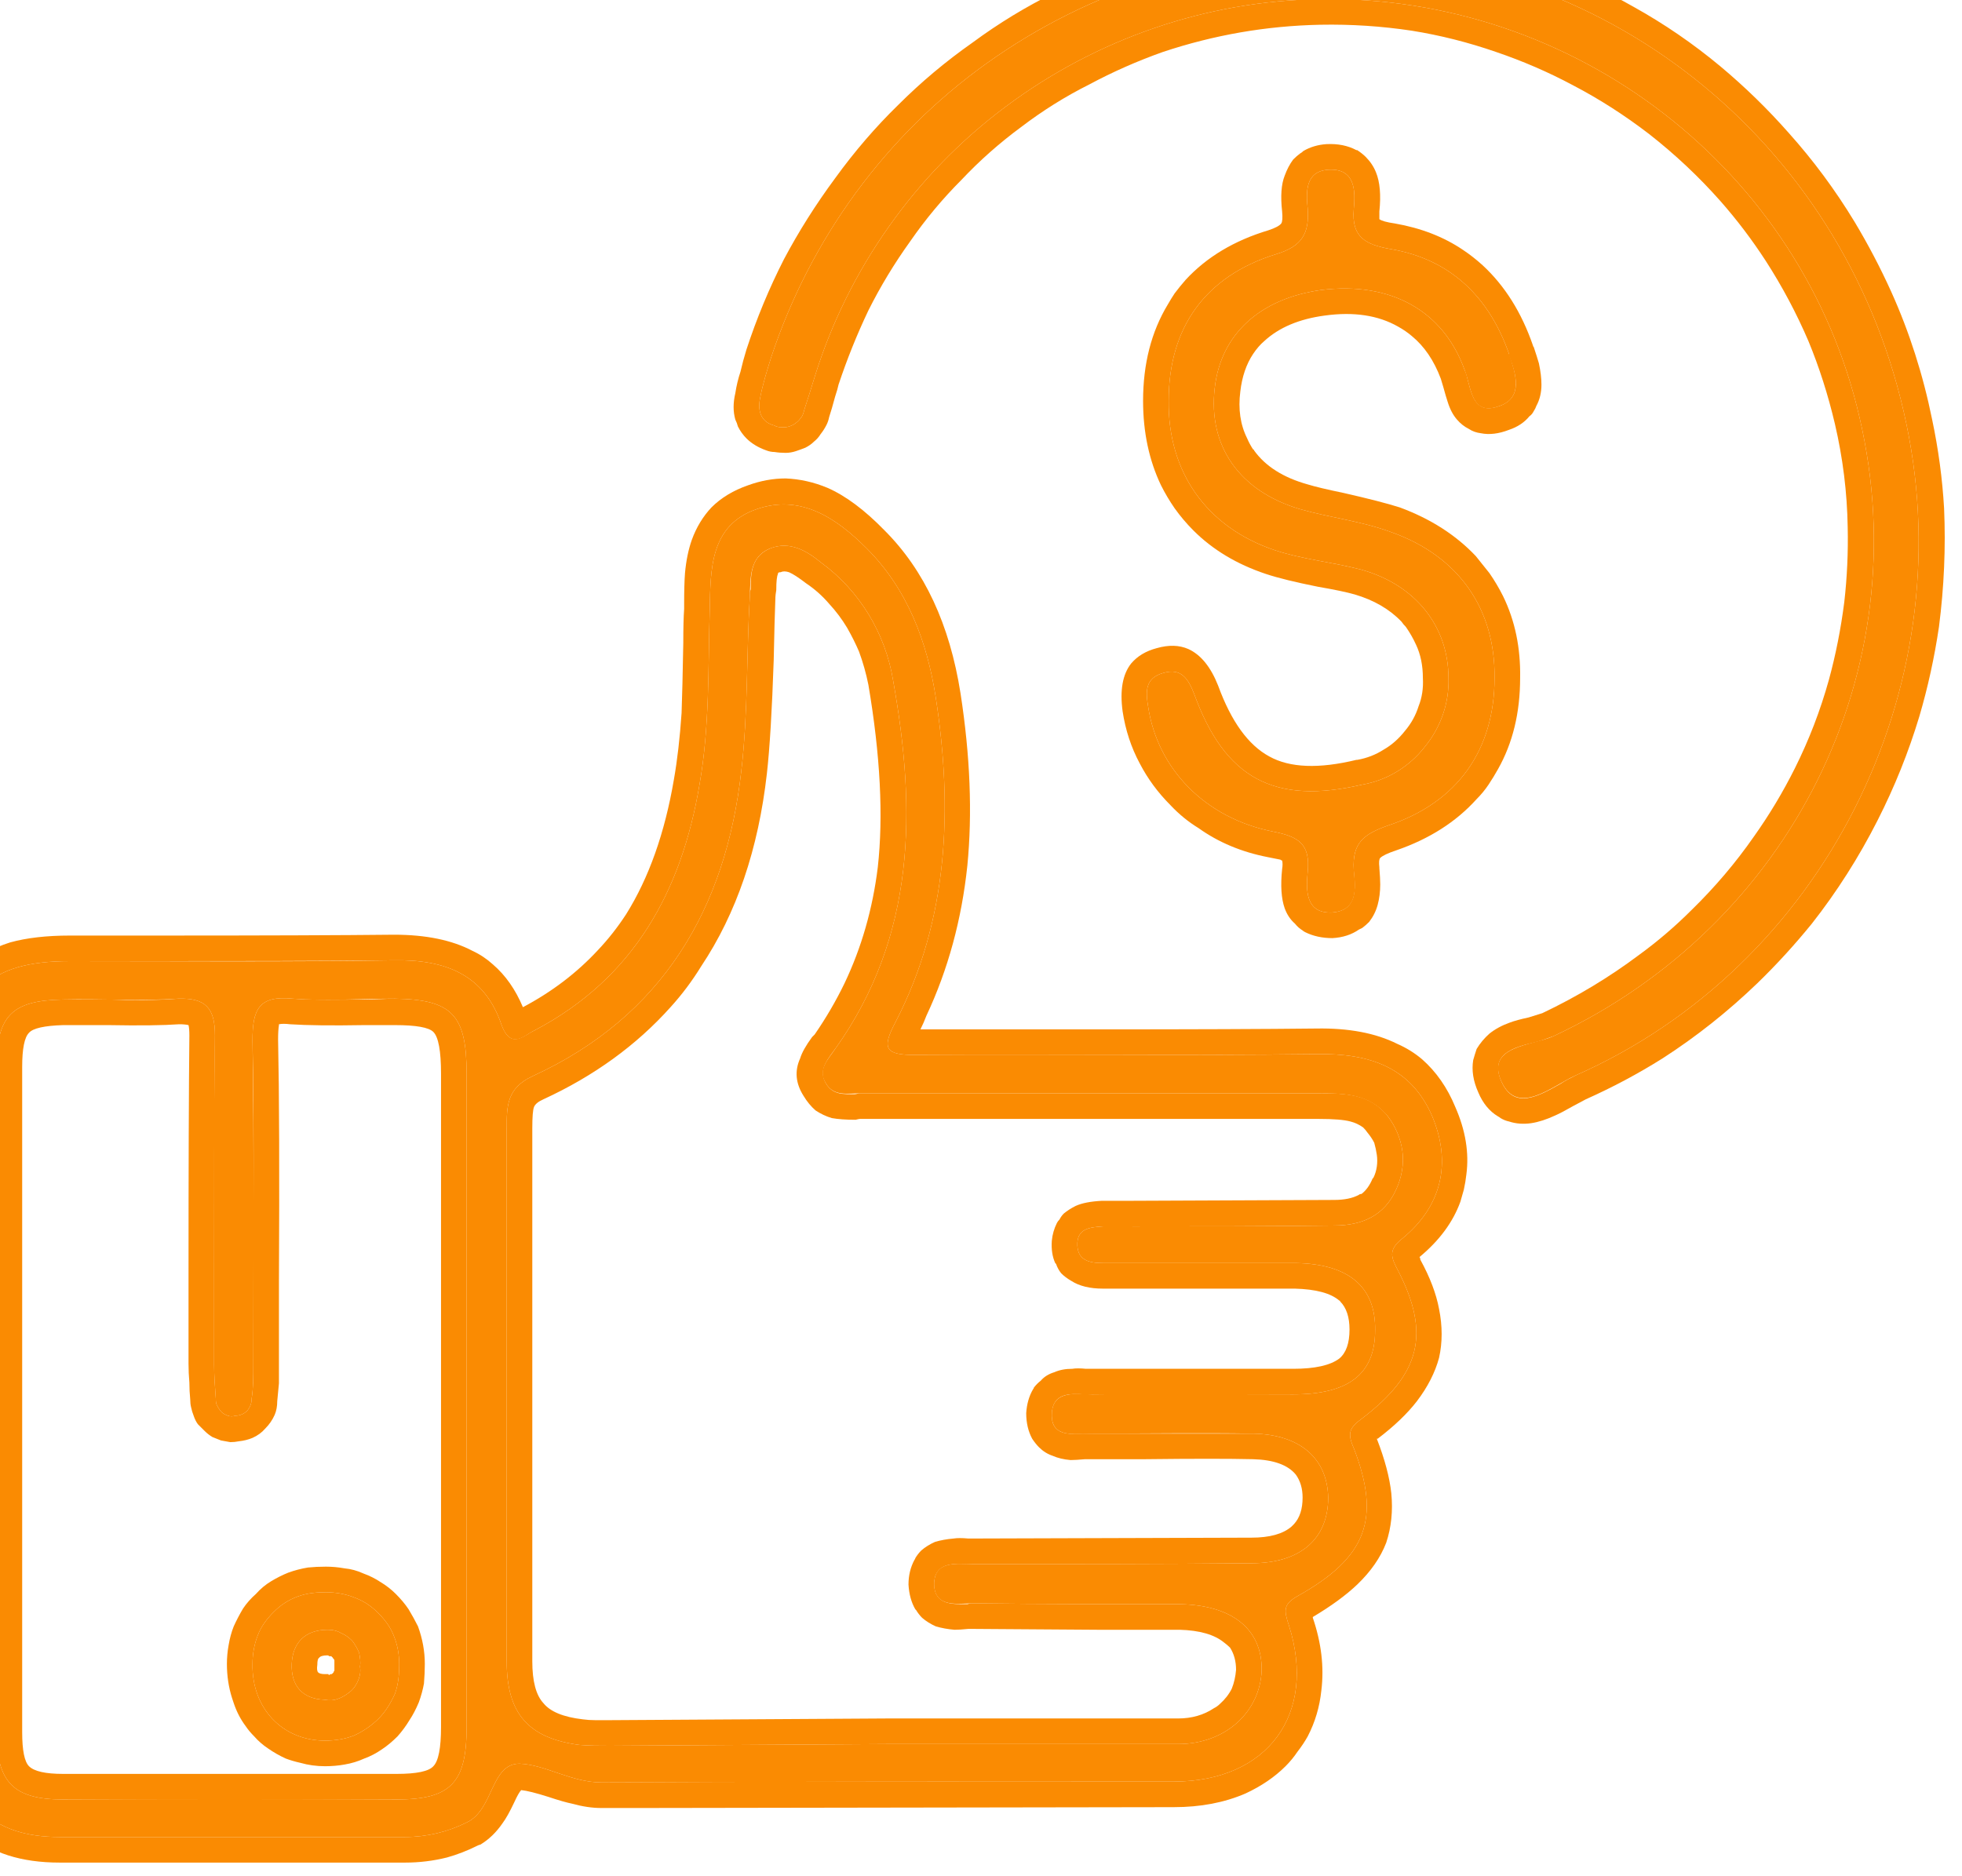 <svg width="23" height="22" viewBox="0 0 23 22" fill="none" xmlns="http://www.w3.org/2000/svg" xmlns:xlink="http://www.w3.org/1999/xlink">
	<desc>
			Created with Pixso.
	</desc>
	<defs/>
	<path id="Vector" d="M-0.5 16.37C-0.5 15.12 -0.5 13.86 -0.5 12.61C-0.5 11.63 -0.14 11.27 0.82 11.27C2.08 11.27 3.35 11.28 4.62 11.26C5.21 11.25 5.68 11.42 5.88 12.02C5.99 12.31 6.14 12.14 6.27 12.08C7.43 11.47 7.99 10.45 8.2 9.2C8.32 8.52 8.3 7.83 8.32 7.15C8.33 6.68 8.32 6.16 8.87 5.97C9.39 5.79 9.81 6.08 10.16 6.43C10.64 6.91 10.87 7.53 10.97 8.18C11.17 9.48 11.12 10.78 10.5 11.98C10.33 12.3 10.38 12.37 10.73 12.37C12.3 12.36 13.87 12.38 15.44 12.36C16.05 12.35 16.54 12.51 16.79 13.09C17.02 13.64 16.9 14.15 16.43 14.53C16.27 14.66 16.31 14.75 16.39 14.9C16.77 15.64 16.65 16.11 15.97 16.63C15.82 16.74 15.79 16.8 15.87 16.98C16.19 17.81 16.02 18.26 15.22 18.71C15.04 18.81 15.05 18.88 15.11 19.06C15.44 20.1 14.86 20.89 13.76 20.89C11.52 20.89 9.28 20.89 7.05 20.9C6.7 20.9 6.39 20.69 6.09 20.68C5.75 20.68 5.79 21.22 5.47 21.37C5.25 21.48 5 21.54 4.75 21.54C3.4 21.54 2.05 21.54 0.7 21.54C-0.1 21.54 -0.5 21.14 -0.5 20.33C-0.5 19.01 -0.5 17.69 -0.5 16.37ZM10.4 20.45C11.54 20.45 12.67 20.45 13.81 20.45C14.37 20.45 14.77 20.07 14.79 19.59C14.8 19.1 14.44 18.82 13.83 18.81C13.03 18.81 12.23 18.81 11.42 18.8C11.23 18.8 10.96 18.86 10.95 18.58C10.95 18.29 11.22 18.34 11.41 18.34C12.5 18.34 13.58 18.34 14.67 18.33C15.25 18.33 15.57 18.04 15.57 17.56C15.56 17.1 15.24 16.82 14.69 16.81C14.06 16.8 13.42 16.81 12.79 16.81C12.6 16.81 12.32 16.87 12.33 16.58C12.34 16.29 12.62 16.35 12.81 16.35C13.59 16.34 14.37 16.35 15.16 16.35C15.81 16.35 16.12 16.11 16.12 15.6C16.13 15.09 15.81 14.82 15.19 14.81C14.94 14.81 14.69 14.81 14.44 14.81L12.93 14.81C12.77 14.81 12.62 14.78 12.63 14.57C12.64 14.4 12.79 14.39 12.93 14.38C13.05 14.37 13.17 14.38 13.28 14.38C14.07 14.38 14.85 14.38 15.64 14.37C15.96 14.37 16.23 14.26 16.37 13.94C16.43 13.81 16.46 13.65 16.44 13.5C16.42 13.35 16.36 13.21 16.27 13.09C16.05 12.82 15.75 12.82 15.44 12.82C13.66 12.82 11.87 12.82 10.08 12.82C9.94 12.82 9.77 12.86 9.68 12.7C9.58 12.54 9.71 12.42 9.79 12.3C10.74 10.97 10.74 9.49 10.47 7.98C10.38 7.43 10.08 6.93 9.63 6.6C9.46 6.46 9.26 6.34 9.03 6.43C8.78 6.53 8.8 6.78 8.79 6.99C8.75 7.67 8.77 8.36 8.69 9.04C8.51 10.65 7.77 11.92 6.24 12.62C5.94 12.76 5.94 12.97 5.94 13.23C5.94 15.31 5.94 17.4 5.94 19.48C5.94 20.09 6.19 20.38 6.79 20.46C6.91 20.47 7.03 20.47 7.15 20.47L10.4 20.45ZM5.47 16.4C5.47 15.13 5.47 13.86 5.47 12.59C5.47 11.9 5.3 11.72 4.63 11.71C4.23 11.71 3.83 11.74 3.43 11.71C3.03 11.67 2.96 11.84 2.96 12.2C2.98 13.46 2.97 14.73 2.97 16C2.97 16.14 2.97 16.27 2.95 16.4C2.95 16.46 2.93 16.5 2.9 16.54C2.86 16.58 2.81 16.6 2.76 16.6C2.73 16.61 2.7 16.61 2.67 16.6C2.65 16.59 2.62 16.58 2.6 16.56C2.58 16.54 2.56 16.51 2.55 16.49C2.53 16.46 2.53 16.43 2.53 16.4C2.52 16.27 2.51 16.13 2.51 16C2.51 14.71 2.5 13.43 2.52 12.14C2.52 11.82 2.41 11.7 2.09 11.71C1.64 11.74 1.18 11.71 0.74 11.72C0.14 11.73 -0.04 11.91 -0.04 12.51C-0.05 15.11 -0.05 17.71 -0.04 20.31C-0.04 20.9 0.16 21.1 0.74 21.1C2.04 21.1 3.34 21.1 4.65 21.1C5.29 21.1 5.47 20.9 5.47 20.25C5.47 18.97 5.47 17.68 5.47 16.4Z" fill="#FA8B02" fill-opacity="1" fill-rule="nonzero"/>
	<path id="Vector" d="M-0.72 11.91Q-0.8 12.2 -0.8 12.61L-0.8 20.32L-0.8 20.33Q-0.8 21.03 -0.44 21.42Q-0.43 21.43 -0.42 21.45Q-0.39 21.48 -0.36 21.5Q0.02 21.84 0.7 21.84L4.75 21.84Q5 21.84 5.24 21.78Q5.42 21.73 5.6 21.64Q5.62 21.63 5.63 21.63Q5.78 21.54 5.89 21.38Q5.95 21.3 6.03 21.13Q6.08 21.02 6.11 20.99Q6.21 21 6.43 21.07Q6.61 21.13 6.71 21.15Q6.89 21.2 7.05 21.2L7.45 21.2L13.76 21.19Q14.23 21.19 14.6 21.03Q14.88 20.9 15.07 20.71Q15.15 20.63 15.21 20.54Q15.28 20.45 15.33 20.36Q15.46 20.11 15.49 19.82Q15.54 19.41 15.39 18.97Q15.39 18.96 15.39 18.96Q15.71 18.77 15.91 18.58Q16.15 18.35 16.25 18.09Q16.34 17.82 16.31 17.51Q16.28 17.23 16.14 16.87Q16.15 16.87 16.15 16.87Q16.44 16.65 16.61 16.43Q16.8 16.18 16.87 15.92L16.87 15.92Q16.93 15.65 16.87 15.35Q16.82 15.08 16.65 14.77Q16.65 14.75 16.64 14.74Q16.99 14.45 17.12 14.09Q17.14 14.02 17.16 13.95Q17.18 13.86 17.19 13.77Q17.24 13.39 17.06 12.98Q16.92 12.64 16.67 12.42Q16.54 12.31 16.38 12.24Q16 12.05 15.43 12.06Q14.56 12.07 12.82 12.07Q11.48 12.07 10.79 12.07Q10.83 11.99 10.86 11.91Q11.24 11.1 11.34 10.15Q11.43 9.23 11.26 8.13Q11.07 6.92 10.37 6.22Q10.37 6.22 10.37 6.22Q10.02 5.86 9.7 5.72Q9.46 5.62 9.21 5.61Q8.99 5.61 8.77 5.69Q8.51 5.78 8.34 5.95Q8.19 6.11 8.11 6.33Q8.05 6.5 8.03 6.72Q8.02 6.85 8.02 7.09Q8.02 7.12 8.02 7.14Q8.01 7.28 8.01 7.54Q8 8.09 7.99 8.36Q7.96 8.8 7.9 9.14Q7.74 10.08 7.34 10.72Q7.19 10.95 7.01 11.14Q6.64 11.54 6.13 11.81Q6.13 11.81 6.13 11.81Q6 11.5 5.78 11.31Q5.67 11.21 5.54 11.15Q5.18 10.96 4.62 10.96Q3.7 10.97 1.87 10.97Q1.17 10.97 0.82 10.97Q0.41 10.97 0.12 11.05Q-0.2 11.15 -0.41 11.36Q-0.42 11.36 -0.42 11.36Q-0.63 11.58 -0.72 11.91ZM-0.5 20.33L-0.5 12.61C-0.5 11.63 -0.14 11.27 0.82 11.27C1.17 11.27 1.52 11.27 1.87 11.27C2.79 11.27 3.71 11.27 4.62 11.26C5.21 11.25 5.68 11.42 5.88 12.02C5.97 12.26 6.09 12.19 6.2 12.12C6.23 12.1 6.25 12.09 6.27 12.08C7.43 11.47 7.99 10.45 8.2 9.2C8.32 8.52 8.3 7.83 8.32 7.15C8.33 6.68 8.32 6.16 8.87 5.97C9.39 5.79 9.81 6.08 10.16 6.43C10.64 6.91 10.87 7.53 10.97 8.18C11.17 9.48 11.12 10.78 10.5 11.98C10.33 12.3 10.38 12.37 10.73 12.37C11.43 12.37 12.12 12.37 12.82 12.37L12.82 12.37C13.69 12.37 14.56 12.37 15.44 12.36C16.05 12.35 16.54 12.51 16.79 13.09C17.02 13.64 16.9 14.15 16.43 14.53C16.27 14.66 16.31 14.75 16.39 14.9C16.77 15.64 16.65 16.11 15.97 16.63C15.82 16.74 15.79 16.8 15.87 16.98C16.19 17.81 16.02 18.26 15.22 18.71C15.04 18.81 15.05 18.88 15.11 19.06C15.44 20.1 14.86 20.89 13.76 20.89C13.22 20.89 12.69 20.89 12.16 20.89C10.45 20.89 8.75 20.89 7.05 20.9C6.7 20.9 6.39 20.69 6.09 20.68C5.75 20.68 5.79 21.22 5.47 21.37C5.25 21.48 5 21.54 4.75 21.54L0.7 21.54C-0.1 21.54 -0.5 21.14 -0.5 20.33ZM7.15 20.47L10.4 20.45C10.78 20.45 11.16 20.45 11.54 20.45C12.29 20.45 13.05 20.45 13.81 20.45C14.37 20.45 14.77 20.07 14.79 19.59C14.8 19.1 14.44 18.82 13.83 18.81C13.03 18.81 12.23 18.81 11.42 18.8C11.4 18.8 11.37 18.8 11.34 18.81C11.16 18.81 10.96 18.82 10.95 18.58C10.95 18.33 11.16 18.33 11.34 18.34C11.37 18.34 11.39 18.34 11.41 18.34C12.5 18.34 13.58 18.34 14.67 18.33C15.25 18.33 15.57 18.04 15.57 17.56C15.56 17.1 15.24 16.82 14.69 16.81C14.27 16.81 13.85 16.81 13.42 16.81C13.21 16.81 13 16.81 12.79 16.81C12.76 16.81 12.73 16.81 12.7 16.81C12.53 16.82 12.32 16.83 12.33 16.58C12.34 16.33 12.54 16.34 12.72 16.35C12.75 16.35 12.78 16.35 12.81 16.35C13.33 16.35 13.85 16.35 14.37 16.35C14.64 16.35 14.9 16.35 15.16 16.35C15.81 16.35 16.12 16.11 16.12 15.6C16.13 15.09 15.81 14.82 15.19 14.81L12.93 14.81C12.77 14.81 12.62 14.78 12.63 14.57C12.64 14.4 12.79 14.39 12.93 14.38C13.01 14.38 13.09 14.38 13.17 14.38L13.17 14.38C13.21 14.38 13.25 14.38 13.28 14.38L13.29 14.38C14.07 14.38 14.85 14.38 15.64 14.37C15.96 14.37 16.23 14.26 16.37 13.94C16.43 13.81 16.46 13.65 16.44 13.5C16.42 13.35 16.36 13.21 16.27 13.09C16.06 12.82 15.76 12.82 15.46 12.82L15.44 12.82L10.08 12.82C10.06 12.82 10.04 12.83 10.02 12.83C9.89 12.83 9.76 12.84 9.68 12.7C9.6 12.56 9.68 12.45 9.76 12.34C9.77 12.33 9.78 12.31 9.79 12.3C10.74 10.97 10.74 9.49 10.47 7.98C10.38 7.43 10.08 6.93 9.63 6.6C9.46 6.46 9.26 6.34 9.03 6.43C8.81 6.52 8.8 6.72 8.8 6.91C8.79 6.94 8.79 6.96 8.79 6.99C8.75 7.67 8.77 8.36 8.69 9.04C8.51 10.65 7.77 11.92 6.24 12.62C5.94 12.76 5.94 12.97 5.94 13.23L5.94 19.48C5.94 20.09 6.19 20.38 6.79 20.46C6.91 20.47 7.03 20.47 7.15 20.47ZM12.33 14.55Q12.32 14.7 12.37 14.81Q12.38 14.82 12.38 14.82Q12.4 14.88 12.44 14.93Q12.49 14.98 12.56 15.02Q12.7 15.11 12.93 15.11L14.44 15.11L15.18 15.11Q15.55 15.12 15.7 15.25Q15.71 15.25 15.71 15.26Q15.82 15.37 15.82 15.59Q15.82 15.83 15.7 15.93Q15.7 15.93 15.7 15.93Q15.54 16.05 15.16 16.05L12.8 16.05Q12.78 16.05 12.73 16.05Q12.63 16.04 12.57 16.05Q12.45 16.05 12.36 16.09Q12.26 16.12 12.2 16.19Q12.16 16.22 12.12 16.27Q12.12 16.28 12.11 16.29Q12.04 16.41 12.03 16.57Q12.03 16.74 12.1 16.87Q12.1 16.87 12.1 16.87Q12.14 16.93 12.18 16.97Q12.25 17.04 12.34 17.07Q12.43 17.11 12.55 17.12Q12.61 17.12 12.72 17.11Q12.77 17.11 12.79 17.11Q13 17.11 13.42 17.11Q14.27 17.1 14.69 17.11Q15.05 17.12 15.19 17.29Q15.27 17.4 15.27 17.56Q15.27 17.76 15.17 17.87Q15.16 17.88 15.14 17.9Q14.99 18.03 14.67 18.03L14.66 18.03L11.41 18.04Q11.39 18.04 11.35 18.04Q11.24 18.03 11.18 18.04Q11.06 18.05 10.96 18.08Q10.87 18.12 10.8 18.18Q10.76 18.22 10.73 18.27Q10.73 18.28 10.72 18.29Q10.65 18.42 10.65 18.58Q10.66 18.75 10.73 18.87Q10.73 18.87 10.74 18.88Q10.77 18.93 10.81 18.97Q10.88 19.03 10.97 19.07Q11.07 19.1 11.19 19.11Q11.25 19.11 11.35 19.1Q11.4 19.1 11.42 19.1L12.87 19.11L13.83 19.11Q14.18 19.12 14.35 19.26Q14.39 19.29 14.42 19.32Q14.49 19.43 14.49 19.58Q14.48 19.7 14.44 19.8Q14.39 19.9 14.3 19.98Q14.27 20.01 14.23 20.03Q14.05 20.15 13.81 20.15L10.4 20.15L7.14 20.17L7.13 20.17Q7.05 20.17 6.98 20.17Q6.9 20.17 6.83 20.16Q6.49 20.12 6.37 19.97Q6.24 19.83 6.24 19.48L6.24 13.23Q6.24 13.03 6.26 12.98Q6.28 12.93 6.37 12.89Q7.26 12.48 7.86 11.81Q8.06 11.59 8.22 11.33Q8.84 10.4 8.99 9.07Q9.04 8.63 9.07 7.74Q9.08 7.25 9.09 7Q9.09 6.98 9.1 6.92Q9.1 6.77 9.12 6.73Q9.12 6.73 9.12 6.72Q9.13 6.71 9.14 6.71Q9.14 6.71 9.15 6.71Q9.19 6.69 9.25 6.71Q9.32 6.74 9.45 6.84Q9.6 6.94 9.72 7.08Q9.84 7.21 9.93 7.36Q10.01 7.5 10.07 7.64Q10.14 7.83 10.18 8.03Q10.39 9.27 10.29 10.17Q10.2 10.9 9.9 11.53Q9.75 11.84 9.55 12.13Q9.54 12.14 9.52 12.16Q9.41 12.31 9.38 12.41Q9.33 12.52 9.34 12.63Q9.35 12.74 9.42 12.85Q9.48 12.95 9.56 13.02Q9.65 13.08 9.75 13.11Q9.86 13.13 10.03 13.13Q10.07 13.12 10.08 13.12L15.44 13.12L15.46 13.12Q15.72 13.12 15.83 13.15Q15.91 13.17 15.98 13.22Q16.01 13.25 16.03 13.28L16.03 13.28L16.03 13.28Q16.08 13.34 16.11 13.4Q16.13 13.47 16.14 13.54Q16.15 13.61 16.14 13.68Q16.13 13.75 16.1 13.81L16.09 13.82L16.09 13.82Q16.04 13.94 15.96 14Q15.94 14 15.93 14.01Q15.82 14.07 15.64 14.07L13.29 14.08L13.28 14.08Q13.25 14.08 13.17 14.08Q13.01 14.08 12.92 14.08Q12.72 14.09 12.61 14.14Q12.53 14.18 12.47 14.23Q12.44 14.26 12.42 14.3Q12.4 14.32 12.39 14.34Q12.34 14.44 12.33 14.55ZM5.47 20.25C5.47 18.97 5.47 17.68 5.47 16.4L5.47 12.59C5.47 11.9 5.3 11.72 4.63 11.71C4.51 11.71 4.39 11.72 4.27 11.72L4.27 11.72C3.99 11.72 3.71 11.73 3.43 11.71C3.03 11.67 2.96 11.84 2.96 12.2C2.98 13.13 2.97 14.07 2.97 15C2.97 15.34 2.97 15.67 2.97 16C2.97 16.14 2.97 16.27 2.95 16.4C2.95 16.46 2.93 16.5 2.9 16.54C2.86 16.58 2.81 16.6 2.76 16.6C2.73 16.61 2.7 16.61 2.67 16.6C2.65 16.59 2.62 16.58 2.6 16.56C2.58 16.54 2.56 16.51 2.55 16.49C2.53 16.46 2.53 16.43 2.53 16.4C2.52 16.27 2.51 16.13 2.51 16C2.51 15.64 2.51 15.28 2.51 14.91C2.51 13.99 2.51 13.07 2.52 12.14C2.52 11.82 2.41 11.7 2.09 11.71C1.82 11.73 1.55 11.73 1.28 11.72C1.09 11.72 0.91 11.72 0.74 11.72C0.14 11.73 -0.04 11.91 -0.04 12.51Q-0.05 16.41 -0.04 20.31C-0.04 20.9 0.16 21.1 0.74 21.1Q2.69 21.11 4.65 21.1C5.29 21.1 5.47 20.9 5.47 20.25ZM2.23 16.41Q2.22 16.31 2.22 16.21Q2.21 16.1 2.21 15.99Q2.21 15.64 2.21 14.92Q2.21 13.07 2.22 12.14Q2.22 12.06 2.21 12.02Q2.17 12.01 2.1 12.01Q1.82 12.03 1.27 12.02Q0.92 12.02 0.74 12.02Q0.41 12.03 0.34 12.11Q0.26 12.19 0.26 12.51L0.26 20.31Q0.26 20.63 0.34 20.71Q0.43 20.8 0.74 20.8L4.65 20.8Q5 20.8 5.08 20.71Q5.17 20.62 5.17 20.25L5.17 16.4L5.17 14.5L5.17 12.59Q5.17 12.19 5.08 12.1Q5 12.02 4.63 12.02Q4.51 12.02 4.27 12.02Q3.7 12.03 3.4 12.01Q3.32 12 3.27 12.01Q3.27 12.01 3.27 12.02Q3.26 12.08 3.26 12.19Q3.28 13.13 3.27 15.01Q3.27 15.67 3.27 16Q3.27 16.11 3.27 16.22Q3.26 16.32 3.25 16.43Q3.25 16.52 3.22 16.59Q3.18 16.68 3.11 16.75Q3.05 16.82 2.96 16.86Q2.89 16.89 2.8 16.9Q2.75 16.91 2.7 16.91Q2.65 16.9 2.59 16.89Q2.54 16.87 2.49 16.85Q2.44 16.82 2.4 16.78Q2.36 16.74 2.32 16.7Q2.29 16.66 2.27 16.6Q2.25 16.55 2.24 16.5Q2.23 16.46 2.23 16.41Z" fill="#FA8B02" fill-opacity="1" fill-rule="evenodd"/>
	<path id="Vector" d="M15.65 -0.55C18.92 -0.53 21.68 1.75 22.35 4.98C23 8.09 21.37 11.33 18.47 12.61C18.2 12.73 17.79 13.1 17.6 12.68C17.41 12.26 17.97 12.26 18.21 12.15C20.99 10.85 22.49 7.86 21.8 4.9C21.13 1.99 18.47 -0.06 15.47 -0.01C14.15 0.01 12.86 0.45 11.79 1.25C10.73 2.04 9.94 3.16 9.55 4.42C9.51 4.55 9.47 4.68 9.43 4.8C9.42 4.84 9.41 4.88 9.38 4.91C9.36 4.94 9.33 4.96 9.3 4.98C9.26 5 9.23 5.01 9.19 5.01C9.15 5.01 9.11 5.01 9.08 4.99C8.92 4.95 8.88 4.82 8.91 4.67C8.94 4.51 8.99 4.35 9.04 4.19C9.5 2.8 10.38 1.59 11.57 0.74C12.76 -0.11 14.19 -0.57 15.65 -0.55Z" fill="#FA8B02" fill-opacity="1" fill-rule="nonzero"/>
	<path id="Vector" d="M22.79 5.96Q22.76 5.44 22.65 4.92L22.65 4.92Q22.49 4.13 22.17 3.42Q21.98 3 21.74 2.6Q21.4 2.04 20.97 1.56Q20.6 1.14 20.17 0.78Q19.69 0.38 19.15 0.08Q18.64 -0.21 18.09 -0.41Q17.61 -0.59 17.12 -0.69Q16.41 -0.85 15.66 -0.85Q15.08 -0.86 14.52 -0.77Q13.96 -0.69 13.42 -0.52Q12.87 -0.34 12.37 -0.09Q11.86 0.16 11.4 0.5Q10.93 0.83 10.53 1.23Q10.13 1.62 9.79 2.09Q9.45 2.55 9.19 3.04Q8.93 3.55 8.75 4.1Q8.71 4.23 8.68 4.36Q8.64 4.48 8.62 4.61Q8.58 4.78 8.62 4.92Q8.64 4.96 8.65 5Q8.69 5.08 8.75 5.14Q8.84 5.23 8.98 5.28Q9.03 5.3 9.08 5.3Q9.14 5.31 9.21 5.31Q9.27 5.31 9.33 5.29Q9.39 5.27 9.44 5.25Q9.5 5.22 9.54 5.18Q9.59 5.14 9.62 5.09Q9.66 5.04 9.69 4.98Q9.71 4.94 9.72 4.89Q9.75 4.8 9.79 4.65Q9.82 4.56 9.83 4.51Q9.98 4.06 10.18 3.64Q10.39 3.22 10.67 2.83Q10.94 2.44 11.27 2.11Q11.59 1.77 11.97 1.49Q12.35 1.2 12.77 0.99Q13.18 0.77 13.63 0.61Q14.08 0.46 14.54 0.38Q15 0.3 15.48 0.29Q16.02 0.28 16.55 0.36Q17.05 0.44 17.54 0.61Q18.01 0.77 18.44 1Q18.9 1.24 19.33 1.57Q19.79 1.93 20.17 2.36Q20.46 2.69 20.7 3.06Q20.99 3.51 21.2 4Q21.39 4.46 21.51 4.97Q21.65 5.57 21.66 6.18Q21.67 6.62 21.62 7.06Q21.56 7.53 21.44 7.97Q21.29 8.51 21.04 9.01Q20.83 9.43 20.56 9.81Q20.24 10.27 19.83 10.67Q19.54 10.96 19.21 11.2Q18.69 11.59 18.08 11.88Q18.05 11.89 17.92 11.93Q17.78 11.96 17.7 11.99Q17.56 12.04 17.46 12.12Q17.37 12.2 17.31 12.3Q17.29 12.36 17.27 12.43Q17.27 12.43 17.27 12.43Q17.24 12.61 17.33 12.81Q17.41 13 17.56 13.09Q17.58 13.1 17.59 13.11Q17.64 13.14 17.69 13.15Q17.81 13.19 17.95 13.17Q18.08 13.15 18.23 13.08Q18.3 13.05 18.44 12.97Q18.55 12.91 18.59 12.89Q19.06 12.68 19.49 12.41Q20.08 12.03 20.6 11.53Q20.94 11.2 21.24 10.83Q21.68 10.27 22.01 9.62Q22.31 9.03 22.5 8.4Q22.65 7.89 22.73 7.35Q22.82 6.65 22.79 5.96ZM9.43 4.8C9.47 4.68 9.51 4.55 9.55 4.42C9.94 3.16 10.73 2.04 11.79 1.25C12.86 0.45 14.15 0.01 15.47 -0.01C18.47 -0.06 21.13 1.99 21.8 4.9C22.49 7.86 20.99 10.85 18.21 12.15C18.15 12.17 18.08 12.2 18 12.22C17.74 12.28 17.46 12.36 17.6 12.68C17.75 13.02 18.04 12.85 18.29 12.71C18.35 12.67 18.41 12.64 18.47 12.61C21.37 11.33 23 8.09 22.35 4.98C21.68 1.75 18.92 -0.53 15.65 -0.55C14.19 -0.57 12.76 -0.11 11.57 0.74C10.38 1.59 9.5 2.8 9.04 4.19C8.99 4.35 8.94 4.51 8.91 4.67C8.88 4.82 8.92 4.95 9.08 4.99C9.11 5.01 9.15 5.01 9.19 5.01C9.23 5.01 9.26 5 9.3 4.98C9.33 4.96 9.36 4.94 9.38 4.91C9.41 4.88 9.42 4.84 9.43 4.8Z" fill="#FA8B02" fill-opacity="1" fill-rule="evenodd"/>
	<path id="Vector" d="M16.98 7.95C16.98 7.35 16.6 6.86 15.96 6.68C15.62 6.59 15.27 6.56 14.94 6.45C14.14 6.18 13.69 5.53 13.7 4.7C13.7 3.85 14.12 3.24 14.96 2.98C15.26 2.89 15.35 2.74 15.33 2.45C15.31 2.25 15.3 2.01 15.57 1.99C15.89 1.97 15.89 2.24 15.87 2.45C15.84 2.79 16.02 2.87 16.3 2.92C17.01 3.04 17.46 3.49 17.69 4.15C17.76 4.36 17.87 4.66 17.58 4.76C17.24 4.89 17.25 4.54 17.17 4.34C16.92 3.64 16.3 3.3 15.49 3.4C14.77 3.5 14.31 3.92 14.24 4.55C14.16 5.23 14.53 5.76 15.24 5.97C15.59 6.07 15.96 6.11 16.31 6.24C17.1 6.52 17.53 7.14 17.52 7.95C17.52 8.79 17.09 9.41 16.27 9.68C15.99 9.78 15.85 9.88 15.87 10.2C15.89 10.4 15.93 10.68 15.61 10.7C15.3 10.71 15.31 10.43 15.33 10.22C15.36 9.9 15.23 9.81 14.92 9.75C14.12 9.59 13.57 9.01 13.46 8.29C13.43 8.11 13.42 7.95 13.64 7.89C13.85 7.83 13.93 7.96 14 8.14C14.36 9.13 14.94 9.44 15.97 9.2C16.26 9.15 16.52 8.99 16.7 8.76C16.89 8.53 16.99 8.24 16.98 7.95Z" fill="#FA8B02" fill-opacity="1" fill-rule="nonzero"/>
	<path id="Vector" d="M15.88 6.97L15.88 6.97Q16.22 7.07 16.43 7.29Q16.45 7.32 16.48 7.35Q16.55 7.45 16.6 7.56Q16.68 7.73 16.68 7.95L16.68 7.95L16.68 7.95Q16.69 8.13 16.63 8.28Q16.58 8.44 16.47 8.57Q16.36 8.71 16.22 8.79Q16.08 8.88 15.91 8.91L15.91 8.91L15.9 8.91Q15.24 9.07 14.88 8.87Q14.51 8.67 14.28 8.04Q14.15 7.71 13.93 7.61Q13.77 7.54 13.56 7.6Q13.37 7.65 13.26 7.78Q13.11 7.97 13.16 8.34Q13.21 8.67 13.36 8.95Q13.5 9.22 13.72 9.44Q13.87 9.6 14.05 9.71Q14.4 9.96 14.86 10.05Q14.96 10.07 15.01 10.08Q15.02 10.09 15.03 10.09Q15.04 10.13 15.03 10.19Q15 10.48 15.06 10.65Q15.1 10.76 15.18 10.83Q15.22 10.88 15.27 10.91Q15.28 10.92 15.3 10.93Q15.44 11 15.62 11Q15.8 10.99 15.93 10.9Q15.95 10.89 15.97 10.88Q16.01 10.85 16.05 10.81Q16.12 10.72 16.15 10.61Q16.18 10.5 16.18 10.37Q16.18 10.3 16.17 10.18Q16.17 10.17 16.17 10.17Q16.16 10.08 16.18 10.06Q16.22 10.02 16.37 9.97Q16.95 9.77 17.31 9.37Q17.39 9.29 17.45 9.2Q17.51 9.11 17.56 9.02Q17.82 8.56 17.82 7.95Q17.83 7.42 17.62 6.99Q17.55 6.85 17.46 6.72Q17.38 6.62 17.3 6.52Q16.95 6.15 16.41 5.95Q16.19 5.88 15.75 5.78Q15.46 5.72 15.33 5.68Q14.9 5.56 14.7 5.28Q14.7 5.27 14.69 5.27Q14.65 5.21 14.62 5.14Q14.5 4.9 14.54 4.59Q14.57 4.33 14.69 4.15Q14.75 4.06 14.82 4Q15.08 3.76 15.53 3.7Q16.04 3.63 16.39 3.83Q16.48 3.88 16.55 3.94Q16.77 4.12 16.89 4.44Q16.9 4.47 16.92 4.54Q16.95 4.65 16.97 4.71Q17.01 4.84 17.08 4.92Q17.14 4.99 17.22 5.03Q17.28 5.07 17.36 5.08Q17.51 5.11 17.69 5.04Q17.84 4.99 17.93 4.88Q17.96 4.86 17.98 4.82Q18 4.79 18.01 4.76Q18.07 4.65 18.07 4.51Q18.07 4.4 18.04 4.26Q18.02 4.19 17.98 4.07Q17.97 4.06 17.97 4.05Q17.77 3.47 17.38 3.11Q17.27 3.01 17.15 2.93Q16.81 2.7 16.35 2.62Q16.21 2.6 16.17 2.57Q16.17 2.55 16.17 2.48Q16.2 2.19 16.13 2.02Q16.09 1.92 16.01 1.84Q15.97 1.8 15.91 1.76Q15.9 1.76 15.9 1.76Q15.75 1.68 15.55 1.69Q15.4 1.7 15.28 1.77Q15.26 1.79 15.24 1.8Q15.2 1.83 15.16 1.87Q15.1 1.95 15.06 2.06Q15 2.21 15.03 2.48Q15.04 2.59 15.02 2.62Q14.99 2.66 14.87 2.7Q14.27 2.88 13.9 3.28Q13.83 3.36 13.77 3.44Q13.73 3.5 13.69 3.57Q13.4 4.05 13.4 4.7Q13.4 5.25 13.61 5.69Q13.68 5.83 13.77 5.96Q13.87 6.1 13.99 6.22Q14.33 6.56 14.84 6.73Q15.05 6.8 15.45 6.88Q15.74 6.93 15.88 6.97ZM16.98 7.95C16.98 7.35 16.6 6.86 15.96 6.68C15.62 6.59 15.27 6.56 14.94 6.45C14.14 6.18 13.69 5.53 13.7 4.7C13.7 3.85 14.12 3.24 14.96 2.98C15.26 2.89 15.35 2.74 15.33 2.45C15.31 2.25 15.3 2.01 15.57 1.99C15.89 1.97 15.89 2.24 15.87 2.45C15.84 2.79 16.02 2.87 16.3 2.92C17.01 3.04 17.46 3.49 17.69 4.15C17.69 4.16 17.69 4.16 17.69 4.17C17.77 4.38 17.86 4.66 17.58 4.76C17.31 4.86 17.26 4.66 17.21 4.47C17.2 4.43 17.19 4.38 17.17 4.34C16.92 3.64 16.3 3.3 15.49 3.4C14.77 3.5 14.31 3.92 14.24 4.55C14.16 5.23 14.53 5.76 15.24 5.97C15.59 6.07 15.96 6.11 16.31 6.24C17.1 6.52 17.53 7.14 17.52 7.95C17.52 8.79 17.09 9.41 16.27 9.68C15.99 9.78 15.85 9.88 15.87 10.2C15.87 10.2 15.87 10.21 15.87 10.21C15.89 10.41 15.92 10.68 15.61 10.7C15.3 10.71 15.31 10.43 15.33 10.22C15.36 9.9 15.23 9.81 14.92 9.75C14.12 9.59 13.57 9.01 13.46 8.29C13.43 8.11 13.42 7.95 13.64 7.89C13.85 7.83 13.93 7.96 14 8.14C14.36 9.13 14.94 9.44 15.97 9.2C16.26 9.15 16.52 8.99 16.7 8.76C16.89 8.53 16.99 8.24 16.98 7.95Z" fill="#FA8B02" fill-opacity="1" fill-rule="evenodd"/>
	<path id="Vector" d="M3.82 18.67C3.93 18.67 4.05 18.69 4.15 18.73C4.26 18.77 4.35 18.83 4.43 18.91C4.51 18.99 4.58 19.08 4.62 19.19C4.66 19.29 4.68 19.4 4.68 19.52C4.68 19.63 4.67 19.75 4.63 19.86C4.58 19.97 4.52 20.07 4.44 20.15C4.36 20.23 4.26 20.3 4.15 20.35C4.05 20.39 3.93 20.41 3.81 20.41C3.31 20.41 2.95 20.03 2.96 19.51C2.96 19.4 2.98 19.28 3.02 19.18C3.06 19.07 3.13 18.98 3.21 18.9C3.29 18.82 3.38 18.76 3.49 18.72C3.6 18.68 3.71 18.67 3.82 18.67ZM3.84 19.11C3.58 19.11 3.43 19.26 3.42 19.51C3.41 19.76 3.54 19.92 3.8 19.93C3.86 19.94 3.91 19.94 3.96 19.92C4.02 19.9 4.06 19.87 4.1 19.84C4.15 19.8 4.18 19.75 4.2 19.7C4.22 19.65 4.23 19.6 4.22 19.54C4.23 19.49 4.22 19.43 4.21 19.38C4.19 19.33 4.16 19.28 4.13 19.24C4.09 19.2 4.05 19.17 4 19.15C3.95 19.12 3.9 19.11 3.84 19.11Z" fill="#FA8B02" fill-opacity="1" fill-rule="nonzero"/>
	<path id="Vector" d="M4.46 18.55Q4.37 18.49 4.26 18.45Q4.15 18.4 4.04 18.39Q3.93 18.37 3.82 18.37Q3.71 18.37 3.61 18.38Q3.49 18.4 3.38 18.44Q3.28 18.48 3.18 18.54Q3.08 18.6 3 18.69Q2.91 18.77 2.85 18.86Q2.79 18.96 2.74 19.07Q2.7 19.17 2.68 19.29Q2.66 19.4 2.66 19.51Q2.66 19.72 2.72 19.91Q2.73 19.94 2.74 19.97Q2.79 20.12 2.88 20.24Q2.92 20.3 2.98 20.36Q3.05 20.44 3.14 20.5Q3.24 20.57 3.35 20.62Q3.43 20.65 3.52 20.67Q3.66 20.71 3.81 20.71Q3.93 20.71 4.04 20.69Q4.16 20.67 4.27 20.62Q4.38 20.58 4.48 20.51Q4.57 20.45 4.66 20.36Q4.74 20.27 4.8 20.17Q4.86 20.08 4.91 19.96Q4.95 19.85 4.97 19.74Q4.98 19.62 4.98 19.51Q4.98 19.4 4.96 19.29Q4.94 19.18 4.9 19.07Q4.85 18.97 4.79 18.87Q4.73 18.78 4.64 18.69Q4.56 18.61 4.46 18.55ZM4.68 19.52C4.68 19.4 4.66 19.29 4.62 19.19C4.58 19.08 4.51 18.99 4.43 18.91C4.35 18.83 4.26 18.77 4.15 18.73C4.05 18.69 3.93 18.67 3.82 18.67C3.71 18.67 3.6 18.68 3.49 18.72C3.38 18.76 3.29 18.82 3.21 18.9C3.13 18.98 3.06 19.07 3.02 19.18C2.98 19.28 2.96 19.4 2.96 19.51C2.95 20.03 3.31 20.41 3.81 20.41C3.93 20.41 4.05 20.39 4.15 20.35C4.26 20.3 4.36 20.23 4.44 20.15C4.52 20.07 4.58 19.97 4.63 19.86C4.67 19.75 4.68 19.63 4.68 19.52ZM4.22 19.54C4.23 19.49 4.22 19.43 4.21 19.38C4.19 19.33 4.16 19.28 4.13 19.24C4.09 19.2 4.05 19.17 4 19.15C3.95 19.12 3.9 19.11 3.84 19.11C3.58 19.11 3.43 19.26 3.42 19.51C3.41 19.76 3.54 19.92 3.8 19.93C3.86 19.94 3.91 19.94 3.96 19.92C4.02 19.9 4.06 19.87 4.1 19.84C4.15 19.8 4.18 19.75 4.2 19.7C4.22 19.65 4.23 19.6 4.22 19.54ZM3.73 19.61Q3.71 19.59 3.72 19.52Q3.72 19.45 3.74 19.44Q3.76 19.41 3.84 19.41Q3.85 19.41 3.86 19.42Q3.87 19.42 3.88 19.42Q3.89 19.42 3.89 19.43Q3.9 19.43 3.9 19.44Q3.91 19.45 3.91 19.45Q3.92 19.46 3.92 19.47Q3.92 19.48 3.92 19.49Q3.92 19.5 3.92 19.5L3.92 19.53L3.92 19.56Q3.92 19.57 3.92 19.58Q3.92 19.59 3.92 19.59Q3.91 19.6 3.91 19.61Q3.91 19.61 3.9 19.62Q3.9 19.62 3.89 19.63Q3.88 19.63 3.88 19.63Q3.87 19.63 3.86 19.64Q3.85 19.64 3.85 19.63L3.83 19.63L3.81 19.63Q3.75 19.63 3.73 19.61Z" fill="#FA8B02" fill-opacity="1" fill-rule="evenodd"/>
</svg>
